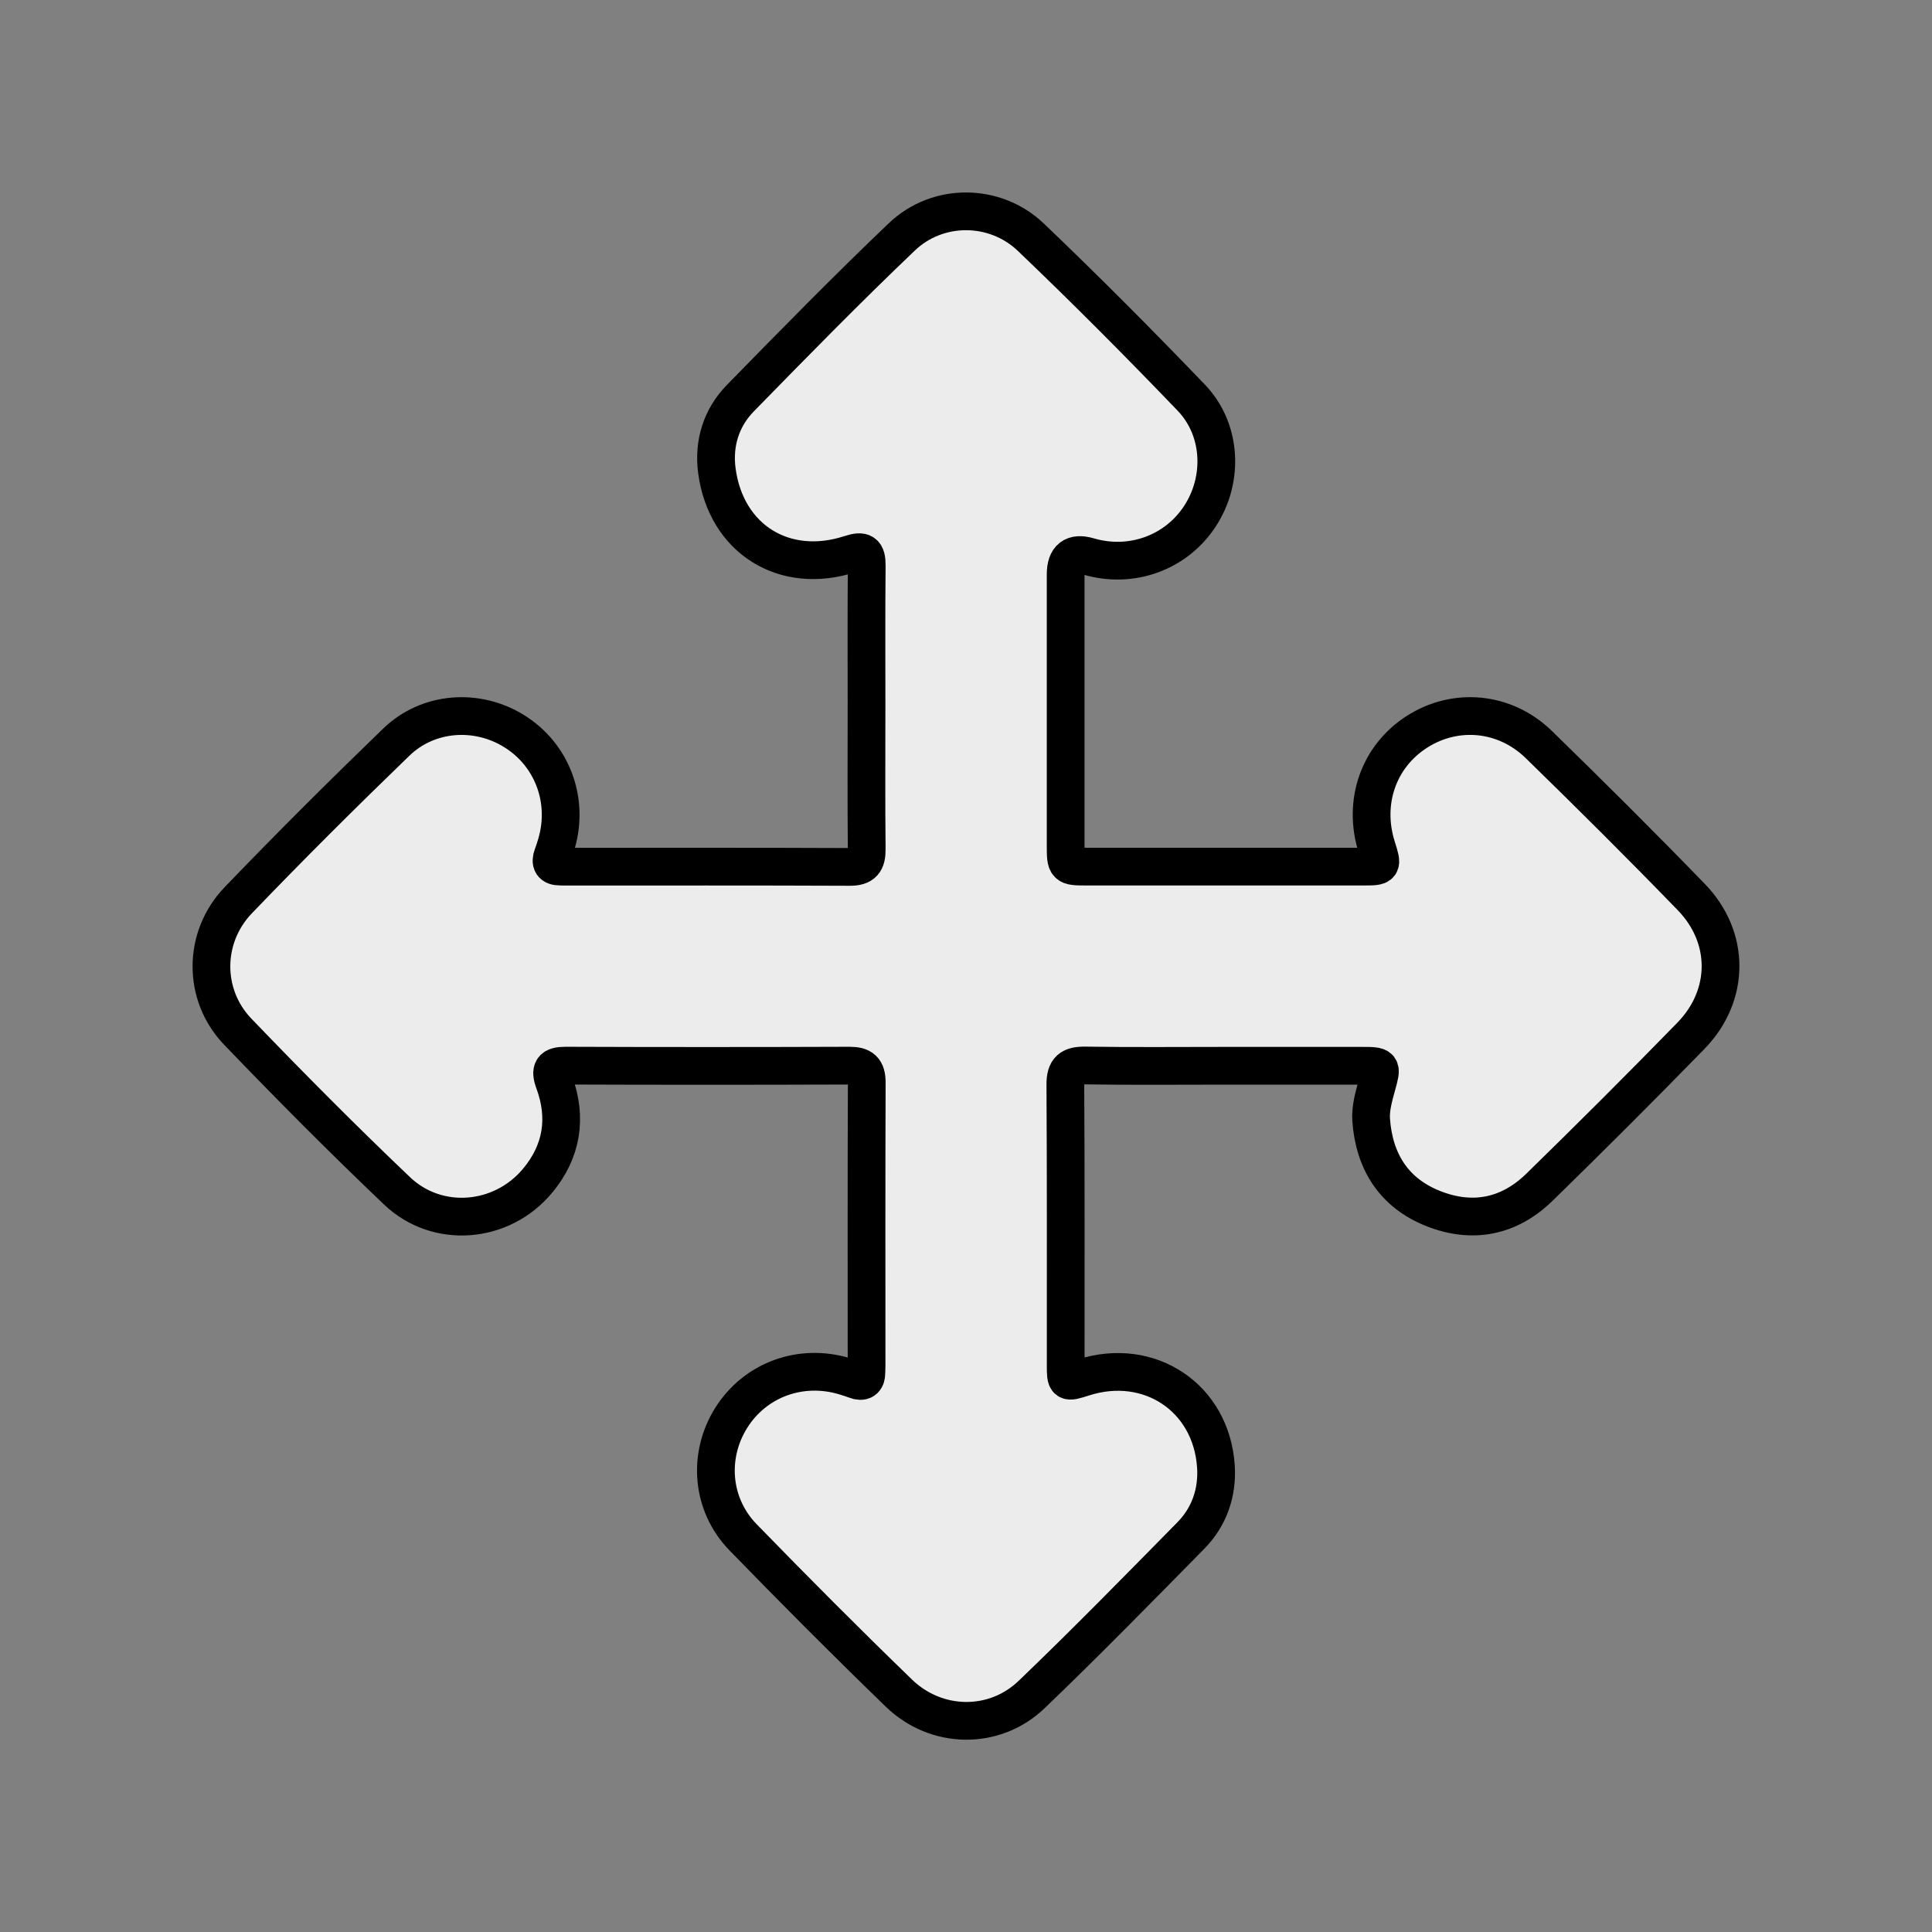 <?xml version="1.0" encoding="UTF-8"?>
<svg id="Ebene_2" data-name="Ebene 2" xmlns="http://www.w3.org/2000/svg" viewBox="0 0 512 512">
  <rect x="0" y="0" width="512" height="512" fill="#808080" stroke="none"/>
  <defs>
    <style>
      .cls-1 {
        fill: none;
        stroke-width: 0px;
      }

      .cls-2 {
        fill: #ececec;
        stroke: #000;
        stroke-miterlimit: 10;
        stroke-width: 10px;
      }
    </style>
  </defs>
  <g id="navigation">
    <g id="earth_control" data-name="earth control">
      <path class="cls-2" d="M229.64,187.47c0-12.52-.07-25.04.05-37.55.03-3.52-.94-4.21-4.37-3.09-17.42,5.69-32.93-3.95-35.34-22.08-.96-7.2,1.12-14.01,6.22-19.23,14.09-14.42,28.21-28.84,42.8-42.75,9.51-9.07,24.67-9,34.2.11,14.48,13.83,28.61,28.04,42.48,42.48,8.1,8.43,8.69,21.58,2.4,31.31-6.32,9.79-18.21,14.13-29.56,10.81q-6.1-1.79-6.11,4.72c0,23.92,0,47.85,0,71.77,0,5.64.04,5.68,5.46,5.69,24.48.02,48.96.02,73.44,0,5.15,0,5.15-.05,3.55-5.11-3.79-11.95.46-24.12,10.69-30.64,10.21-6.51,23.26-5.36,32.26,3.41,13.64,13.3,27.16,26.74,40.41,40.42,10.39,10.72,10.29,26.08-.11,36.76-13.2,13.54-26.59,26.91-40.13,40.12-8.01,7.82-17.69,9.79-28.11,5.68-10.5-4.14-15.71-12.51-16.5-23.53-.21-2.95.67-6.06,1.47-8.98,1.47-5.36,1.61-5.34-4.15-5.35-12.1-.01-24.2,0-36.3,0-12.24,0-24.48.12-36.72-.07-3.88-.06-5.37,1-5.34,5.13.16,24.76.07,49.51.09,74.27,0,4.75.08,4.75,4.69,3.27,17.42-5.58,33.89,5.29,35.12,23.54.46,6.86-1.71,13.34-6.63,18.34-13.95,14.17-27.86,28.4-42.22,42.16-9.89,9.47-25.26,9.21-35.17-.39-13.99-13.54-27.73-27.34-41.3-41.3-8.4-8.65-9.42-21.57-3.16-31.59,6.34-10.16,18.49-14.61,30.16-11.05.93.28,1.86.58,2.77.92,1.93.73,2.93.15,2.93-1.97,0-.56.04-1.11.04-1.67,0-25.04-.05-50.07.05-75.11.01-3.5-1.3-4.53-4.65-4.51-25.04.09-50.07.09-75.11,0-3.53-.01-4.31.98-3.07,4.37,3.5,9.51,2.06,18.41-4.45,26.19-9.48,11.34-26.51,12.8-37.2,2.62-14.4-13.71-28.42-27.83-42.2-42.17-9.36-9.74-9.3-25.03.12-34.84,13.68-14.24,27.68-28.18,41.88-41.9,8.49-8.2,21.44-9.04,31.29-2.89,10.03,6.26,14.53,18.24,11.18,29.76-.31,1.07-.65,2.13-1.04,3.17-.71,1.93-.14,2.94,1.98,2.93.42,0,.83.03,1.25.03,25.17,0,50.35-.05,75.52.06,3.53.01,4.52-1.36,4.49-4.68-.13-12.52-.05-25.03-.05-37.55Z"/>
    </g>
  </g>
  <g id="frame">
    <rect class="cls-1" width="512" height="512"/>
  </g>
</svg>